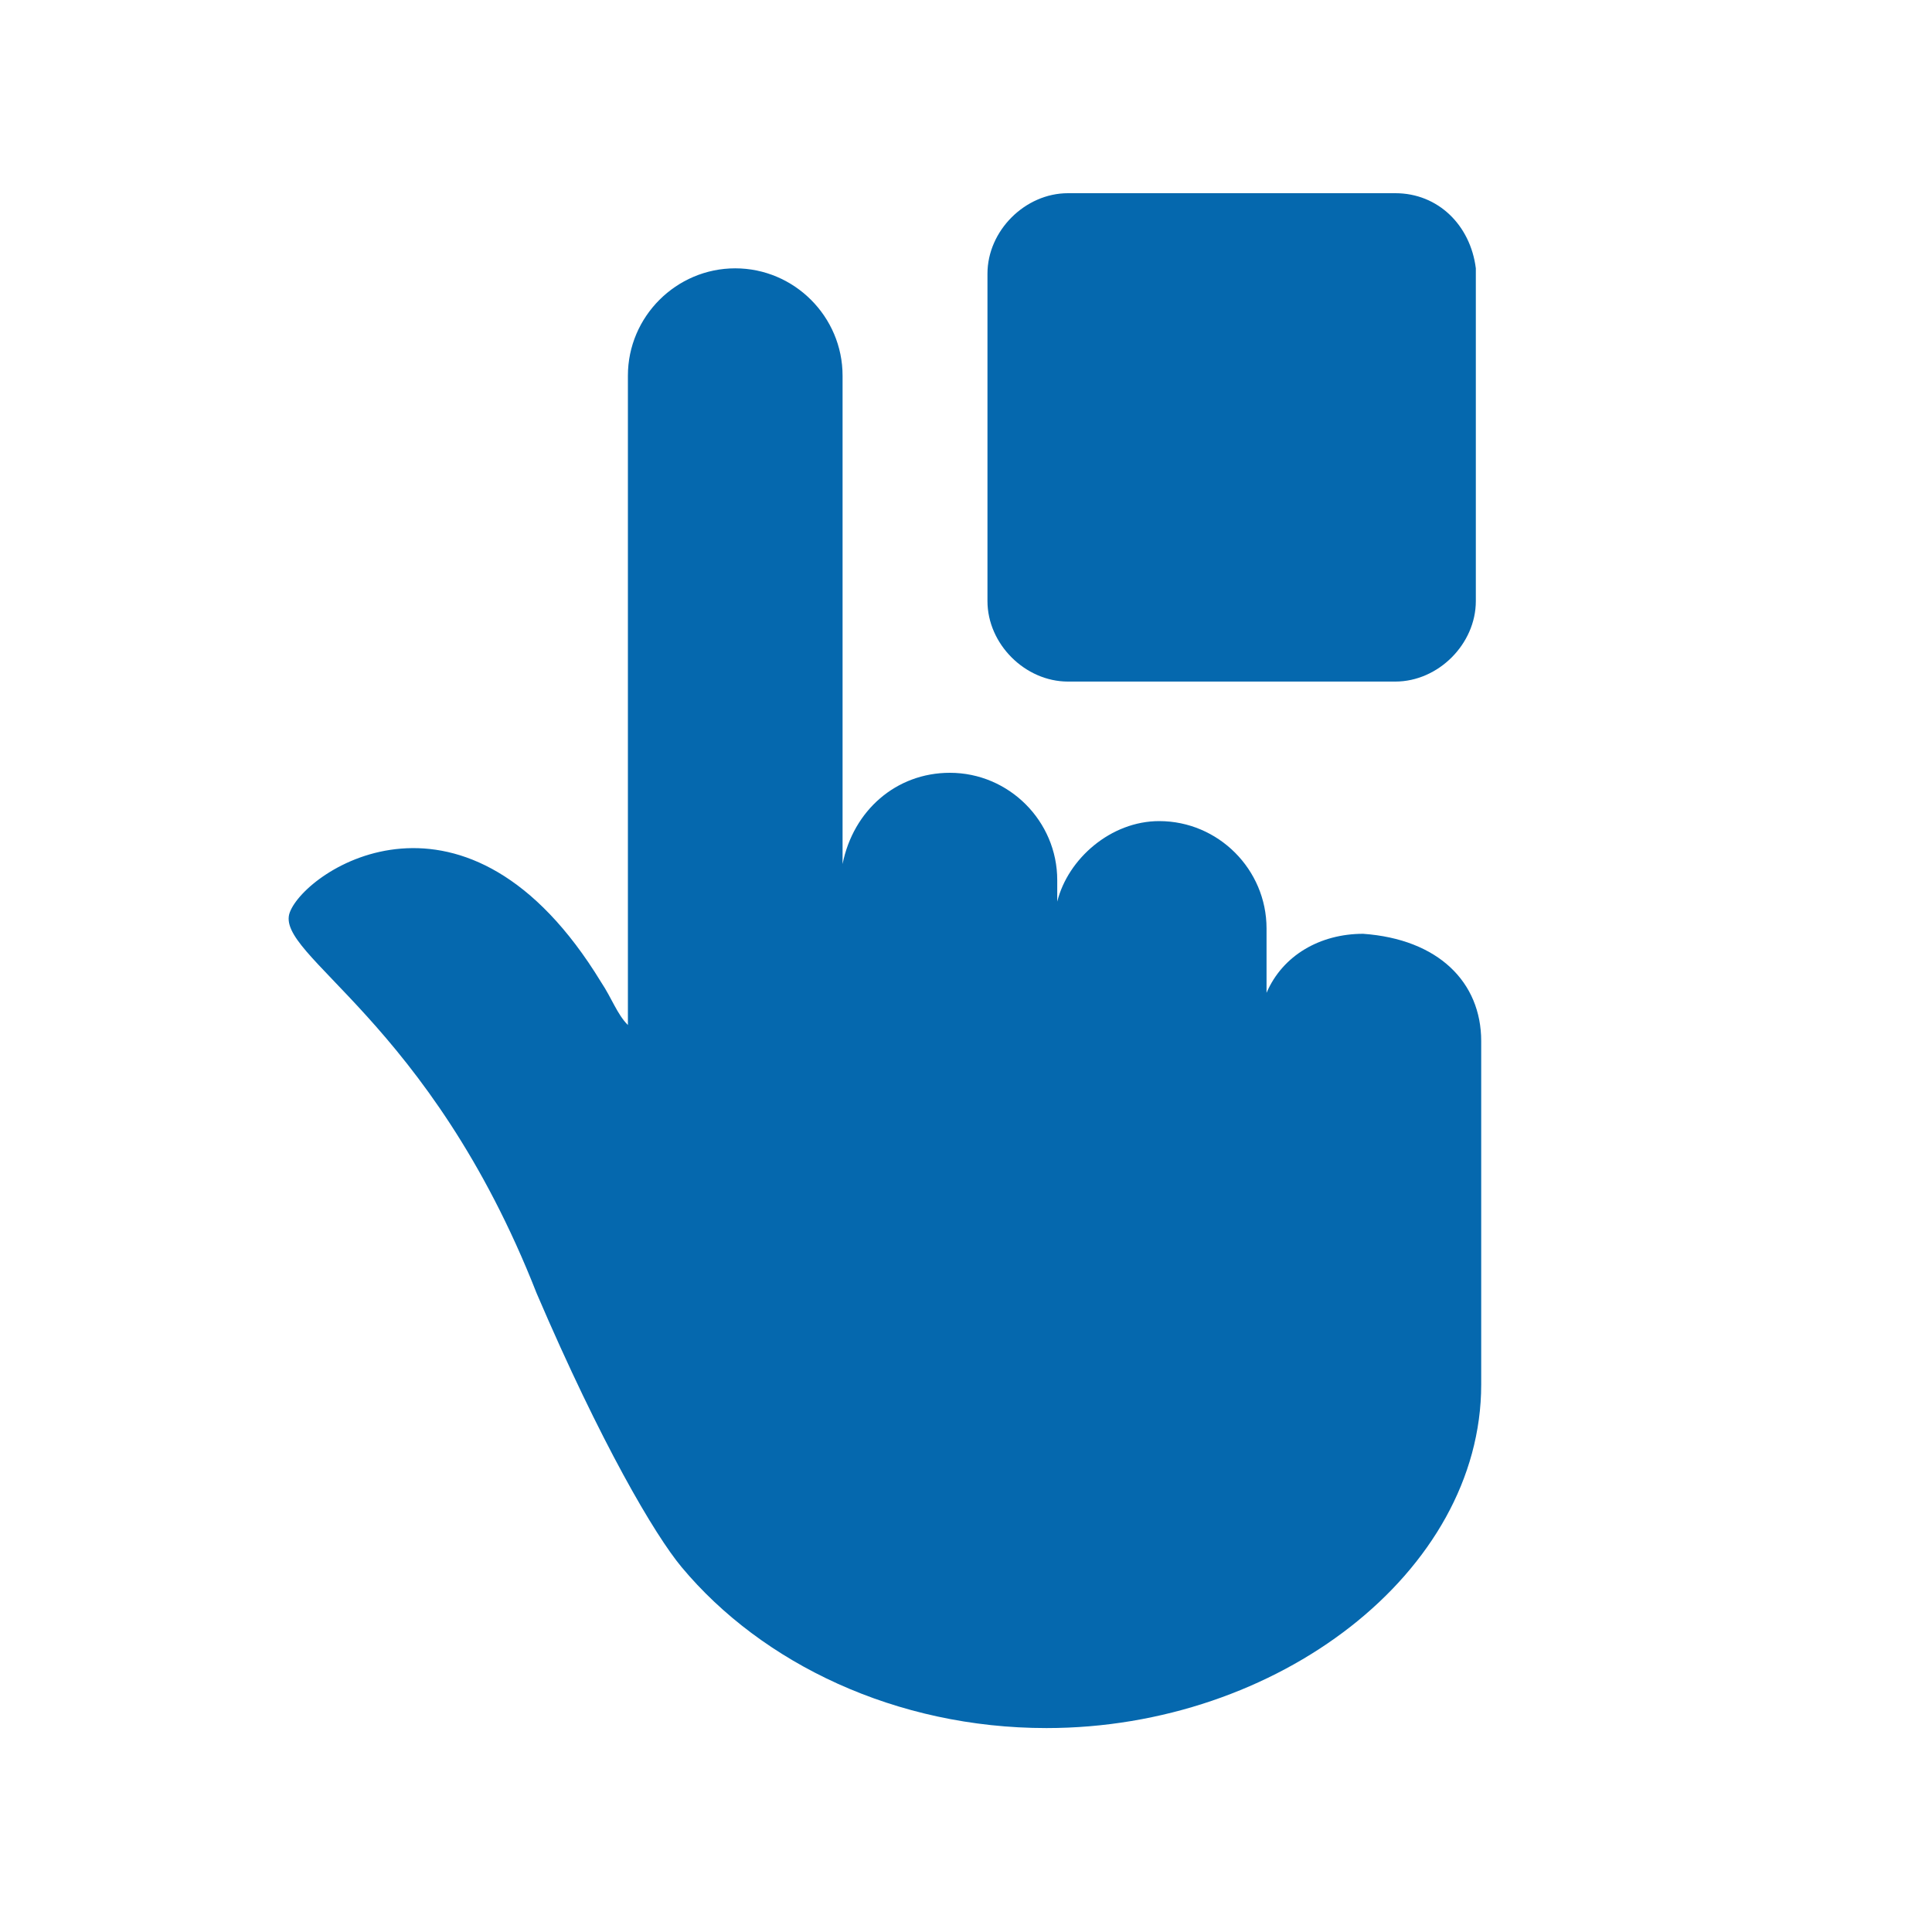 <svg xmlns="http://www.w3.org/2000/svg" viewBox="0 0 36 36">
  <path fill="#0568ae" d="M27.6 19.4v6.4c0 3.5-3.8 6.4-8.1 6.4-2.8 0-5.3-1.2-6.8-3-.5-.6-1.5-2.3-2.7-5.1C8 19 5.1 17.8 5.4 17c.3-.8 3.3-2.8 5.8 1.3.2.3.3.6.5.8V7c0-1.1.9-2 2-2s2 .9 2 2v9.1c.2-1 1-1.7 2-1.7 1.1 0 2 .9 2 2v.4c.2-.8 1-1.5 1.9-1.5 1.1 0 2 .9 2 2v1.2c.3-.7 1-1.1 1.8-1.1 1.4.1 2.2.9 2.2 2zM26 3.6h-6.1c-.8 0-1.5.7-1.5 1.5v6.1c0 .8.7 1.5 1.5 1.5H26c.8 0 1.5-.7 1.5-1.5V5c-.1-.8-.7-1.4-1.5-1.4z"/>
</svg>
